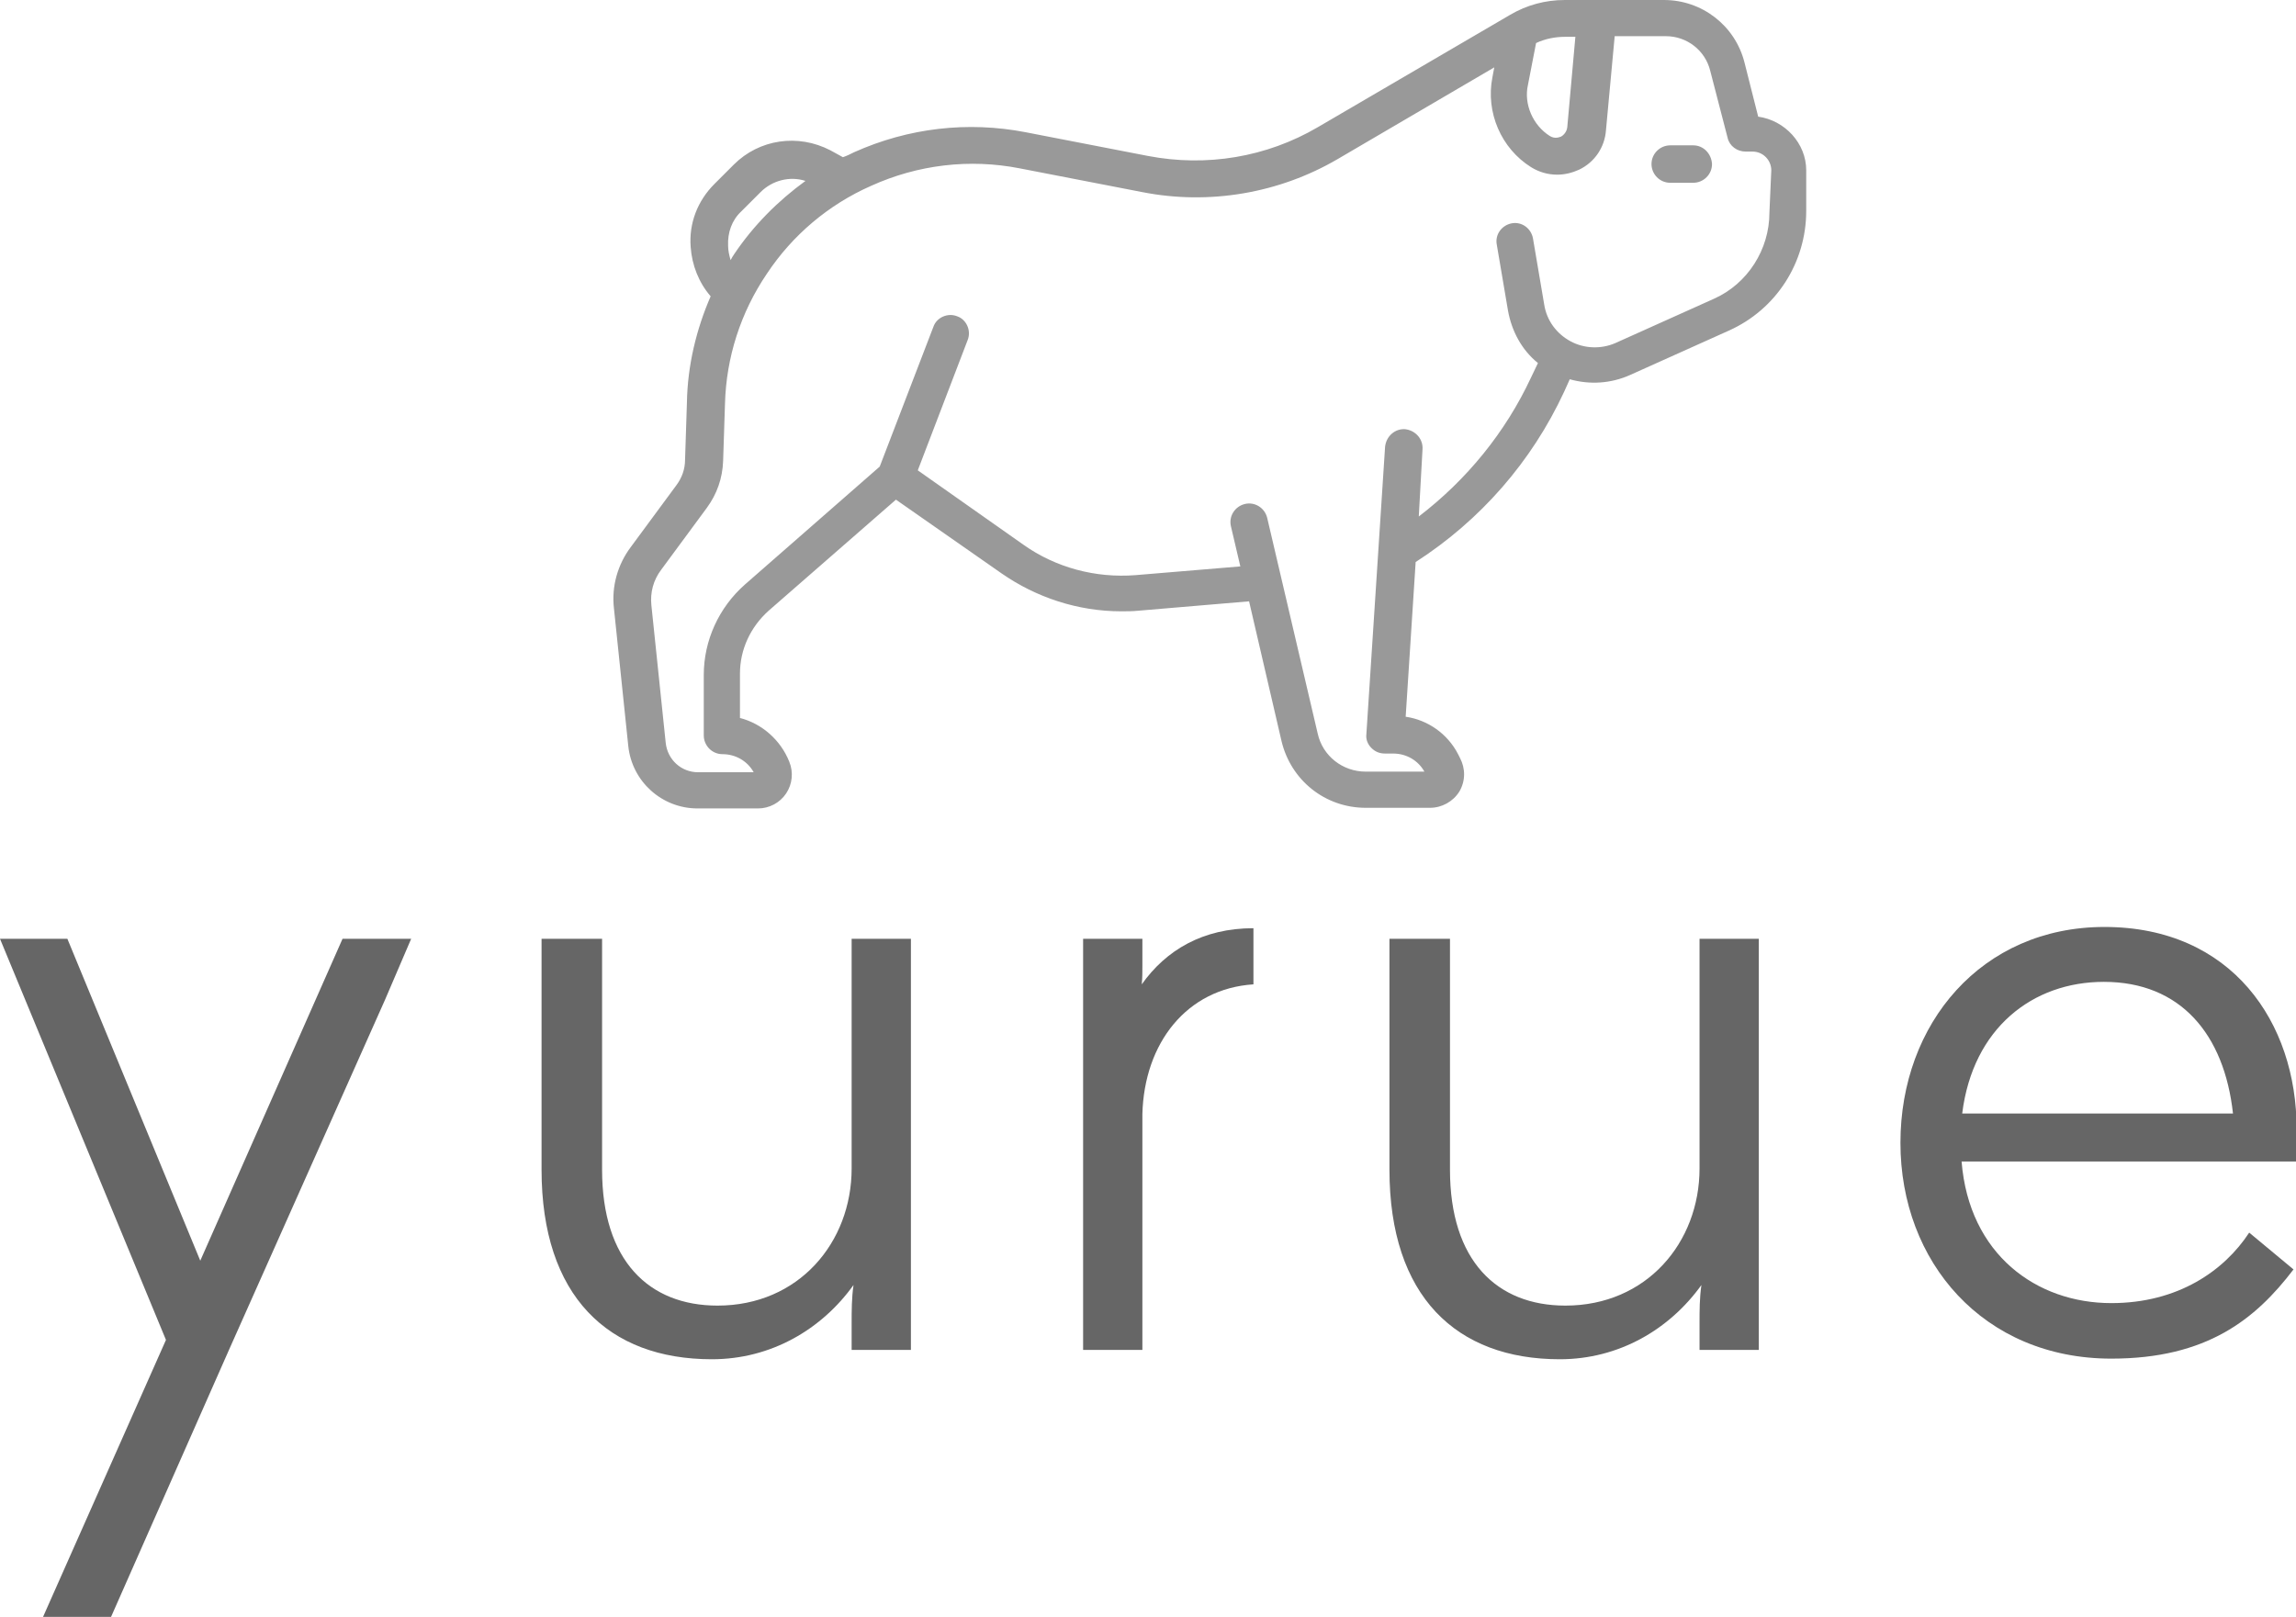<?xml version="1.0" encoding="utf-8"?>
<!-- Generator: Adobe Illustrator 19.1.0, SVG Export Plug-In . SVG Version: 6.00 Build 0)  -->
<svg version="1.1" id="レイヤー_1" xmlns="http://www.w3.org/2000/svg" xmlns:xlink="http://www.w3.org/1999/xlink" x="0px"
	 y="0px" viewBox="0 0 368 259.2" style="enable-background:new 0 0 368 259.2;" xml:space="preserve">
<style type="text/css">
	.st0{fill:#666666;}
	.st1{fill:#999999;}
</style>
<g>
	<path class="st0" d="M6.9,259.2l19.7-44.4L0,150.5h10.8l21.3,51.6l22.8-51.6h11l-4.2,9.8l-25,56.1l-18.9,42.8H6.9z"/>
	<path class="st0" d="M136.5,150.5h9.5v65.9h-9.5v-4.3c0-2,0-4,0.3-6.1c-5.1,7.1-13.2,11.9-22.7,11.9c-16.6,0-27.3-10.1-27.3-30.4
		v-37h9.7v37c0,14.6,7.5,21.8,18.5,21.8c13,0,21.5-10.1,21.5-22V150.5z"/>
	<path class="st0" d="M183.1,216.4h-9.5v-65.9h9.5v4.3c0,1,0,2-0.1,3c3.9-5.5,9.8-9,17.9-9v9c-10.7,0.7-17.5,9.4-17.8,20.8V216.4z"
		/>
	<path class="st0" d="M272.4,150.5h9.5v65.9h-9.5v-4.3c0-2,0-4,0.3-6.1c-5.1,7.1-13.2,11.9-22.7,11.9c-16.6,0-27.3-10.1-27.3-30.4
		v-37h9.7v37c0,14.6,7.5,21.8,18.5,21.8c13,0,21.5-10.1,21.5-22V150.5z"/>
	<path class="st0" d="M368,186.2h-53.6c1.2,14.9,12,22.7,24,22.7c10.7,0,18.1-5.2,22.1-11.3l7.1,5.9c-6.1,8-13.9,14.3-29.2,14.3
		c-20.5,0-33.8-15.5-33.8-34.6c0-19.1,13-34.6,32.7-34.6c20.4,0,30.8,15.3,30.8,32.4V186.2z M314.5,178.5h43.4
		c-1.4-12.7-8.4-21.1-20.7-21.1C325.8,157.4,316.2,164.8,314.5,178.5z"/>
</g>
<g>
	<path class="st1" d="M281.8,18.7l-2.2-8.7c-1.5-5.9-6.8-10-12.9-10h-15.9c-3.1,0-6.1,0.8-8.8,2.4l-30.8,18
		c-8.2,4.8-17.8,6.4-27.2,4.6l-19.6-3.8c-9.3-1.8-18.8-0.7-27.5,3.2c-0.6,0.3-1.2,0.6-1.8,0.8l-2-1.1c-5.2-2.7-11.4-1.8-15.5,2.3
		l-3.1,3.1c-2.7,2.7-4.1,6.3-3.8,10.1c0.2,2.9,1.3,5.7,3.2,7.9c-2.3,5.3-3.7,11.1-3.8,17l-0.3,9.2c0,1.5-0.5,2.9-1.4,4.1l-7.3,9.9
		c-2.1,2.8-3.1,6.3-2.7,9.8l2.3,22.1c0.6,5.7,5.4,10,11.1,10h9.7c1.8,0,3.5-0.9,4.5-2.4c1-1.5,1.2-3.4,0.5-5.1
		c-1.4-3.5-4.4-6.1-7.9-7v-7.1c0-3.9,1.7-7.5,4.6-10.1l20.4-17.8l16.9,11.8c5.6,3.9,12.3,6.1,19.2,6.1c0.9,0,1.8,0,2.8-0.1l17.7-1.5
		l5.2,22.4c1.5,6.3,7,10.7,13.5,10.7h10.3c1.9,0,3.7-1,4.7-2.6c1-1.7,1-3.7,0.1-5.4l-0.3-0.6c-1.7-3.3-4.9-5.5-8.4-6l1.6-24.8
		c10.4-6.7,18.6-16.1,23.8-27.3l0.9-2c3.2,0.9,6.6,0.7,9.7-0.7l15.8-7.1c7.6-3.4,12.4-10.9,12.4-19.2v-6.5
		C289.5,23,286.1,19.3,281.8,18.7z M252.5,5.9l-1.3,14.5c-0.1,0.9-0.8,1.4-1,1.5c-0.3,0.1-1,0.4-1.8-0.1c-2.7-1.7-4.2-5.1-3.5-8.2
		l1.3-6.7c1.5-0.7,3.1-1,4.7-1H252.5z M116.7,39.4c-0.1-2.1,0.6-4.1,2.1-5.5l3.1-3.1c1.9-1.9,4.7-2.6,7.2-1.8
		c-4.4,3.2-8.3,7.1-11.4,11.7c-0.2,0.3-0.4,0.6-0.6,1C116.9,41,116.7,40.2,116.7,39.4z M283.6,34.1c0,5.9-3.5,11.4-8.9,13.8
		l-15.8,7.1c-2.3,1-5,0.9-7.2-0.3c-2.2-1.2-3.8-3.3-4.2-5.9l-1.8-10.6c-0.3-1.6-1.8-2.7-3.4-2.4c-1.6,0.3-2.7,1.8-2.4,3.4l1.8,10.6
		c0.6,3.3,2.2,6.3,4.8,8.4l-1.1,2.3c-4.1,8.8-10.3,16.4-18,22.3L228,72c0.1-1.6-1.1-3-2.8-3.2c-1.6-0.1-3,1.1-3.2,2.8l-3,46.1
		c-0.1,0.8,0.2,1.6,0.8,2.2c0.6,0.6,1.3,0.9,2.2,0.9h1.3c2.1,0,4,1.1,5,2.9h-9.4c-3.7,0-6.9-2.5-7.7-6.1L203.1,83
		c-0.4-1.6-2-2.6-3.6-2.2c-1.6,0.4-2.6,2-2.2,3.6l1.5,6.4L182,92.2c-6.4,0.5-12.8-1.2-18-4.9l-16.9-11.9l8-20.9
		c0.6-1.5-0.2-3.3-1.7-3.8c-1.5-0.6-3.3,0.2-3.8,1.7l-8.6,22.4l-21.6,18.9c-4.2,3.7-6.6,9-6.6,14.5v9.7c0,1.6,1.3,3,3,3
		c2.1,0,4,1.1,5,2.9h-8.9c-2.7,0-4.9-2-5.2-4.7l-2.3-22.1c-0.2-2,0.3-4,1.6-5.7l7.3-9.9c1.6-2.2,2.5-4.7,2.6-7.5l0.3-9.2
		c0.2-7.4,2.5-14.6,6.7-20.8c4.1-6.2,9.9-11.1,16.7-14.1c7.5-3.4,15.8-4.4,23.9-2.8l19.6,3.8c10.7,2.1,21.9,0.2,31.3-5.3l25.1-14.7
		l-0.3,1.6c-1.1,5.6,1.4,11.4,6.2,14.4c1.3,0.8,2.7,1.2,4.2,1.2c1.2,0,2.4-0.3,3.5-0.8c2.5-1.2,4.1-3.6,4.3-6.3l1.4-15.1h8.2
		c3.4,0,6.3,2.3,7.1,5.5l2.8,10.8c0.3,1.3,1.5,2.2,2.9,2.2h1.1c1.7,0,3,1.4,3,3L283.6,34.1L283.6,34.1z"/>
	<path class="st1" d="M271.4,23.3h-3.7c-1.6,0-3,1.3-3,3c0,1.6,1.3,3,3,3h3.7c1.6,0,3-1.3,3-3C274.3,24.6,273,23.3,271.4,23.3z"/>
</g>
</svg>
